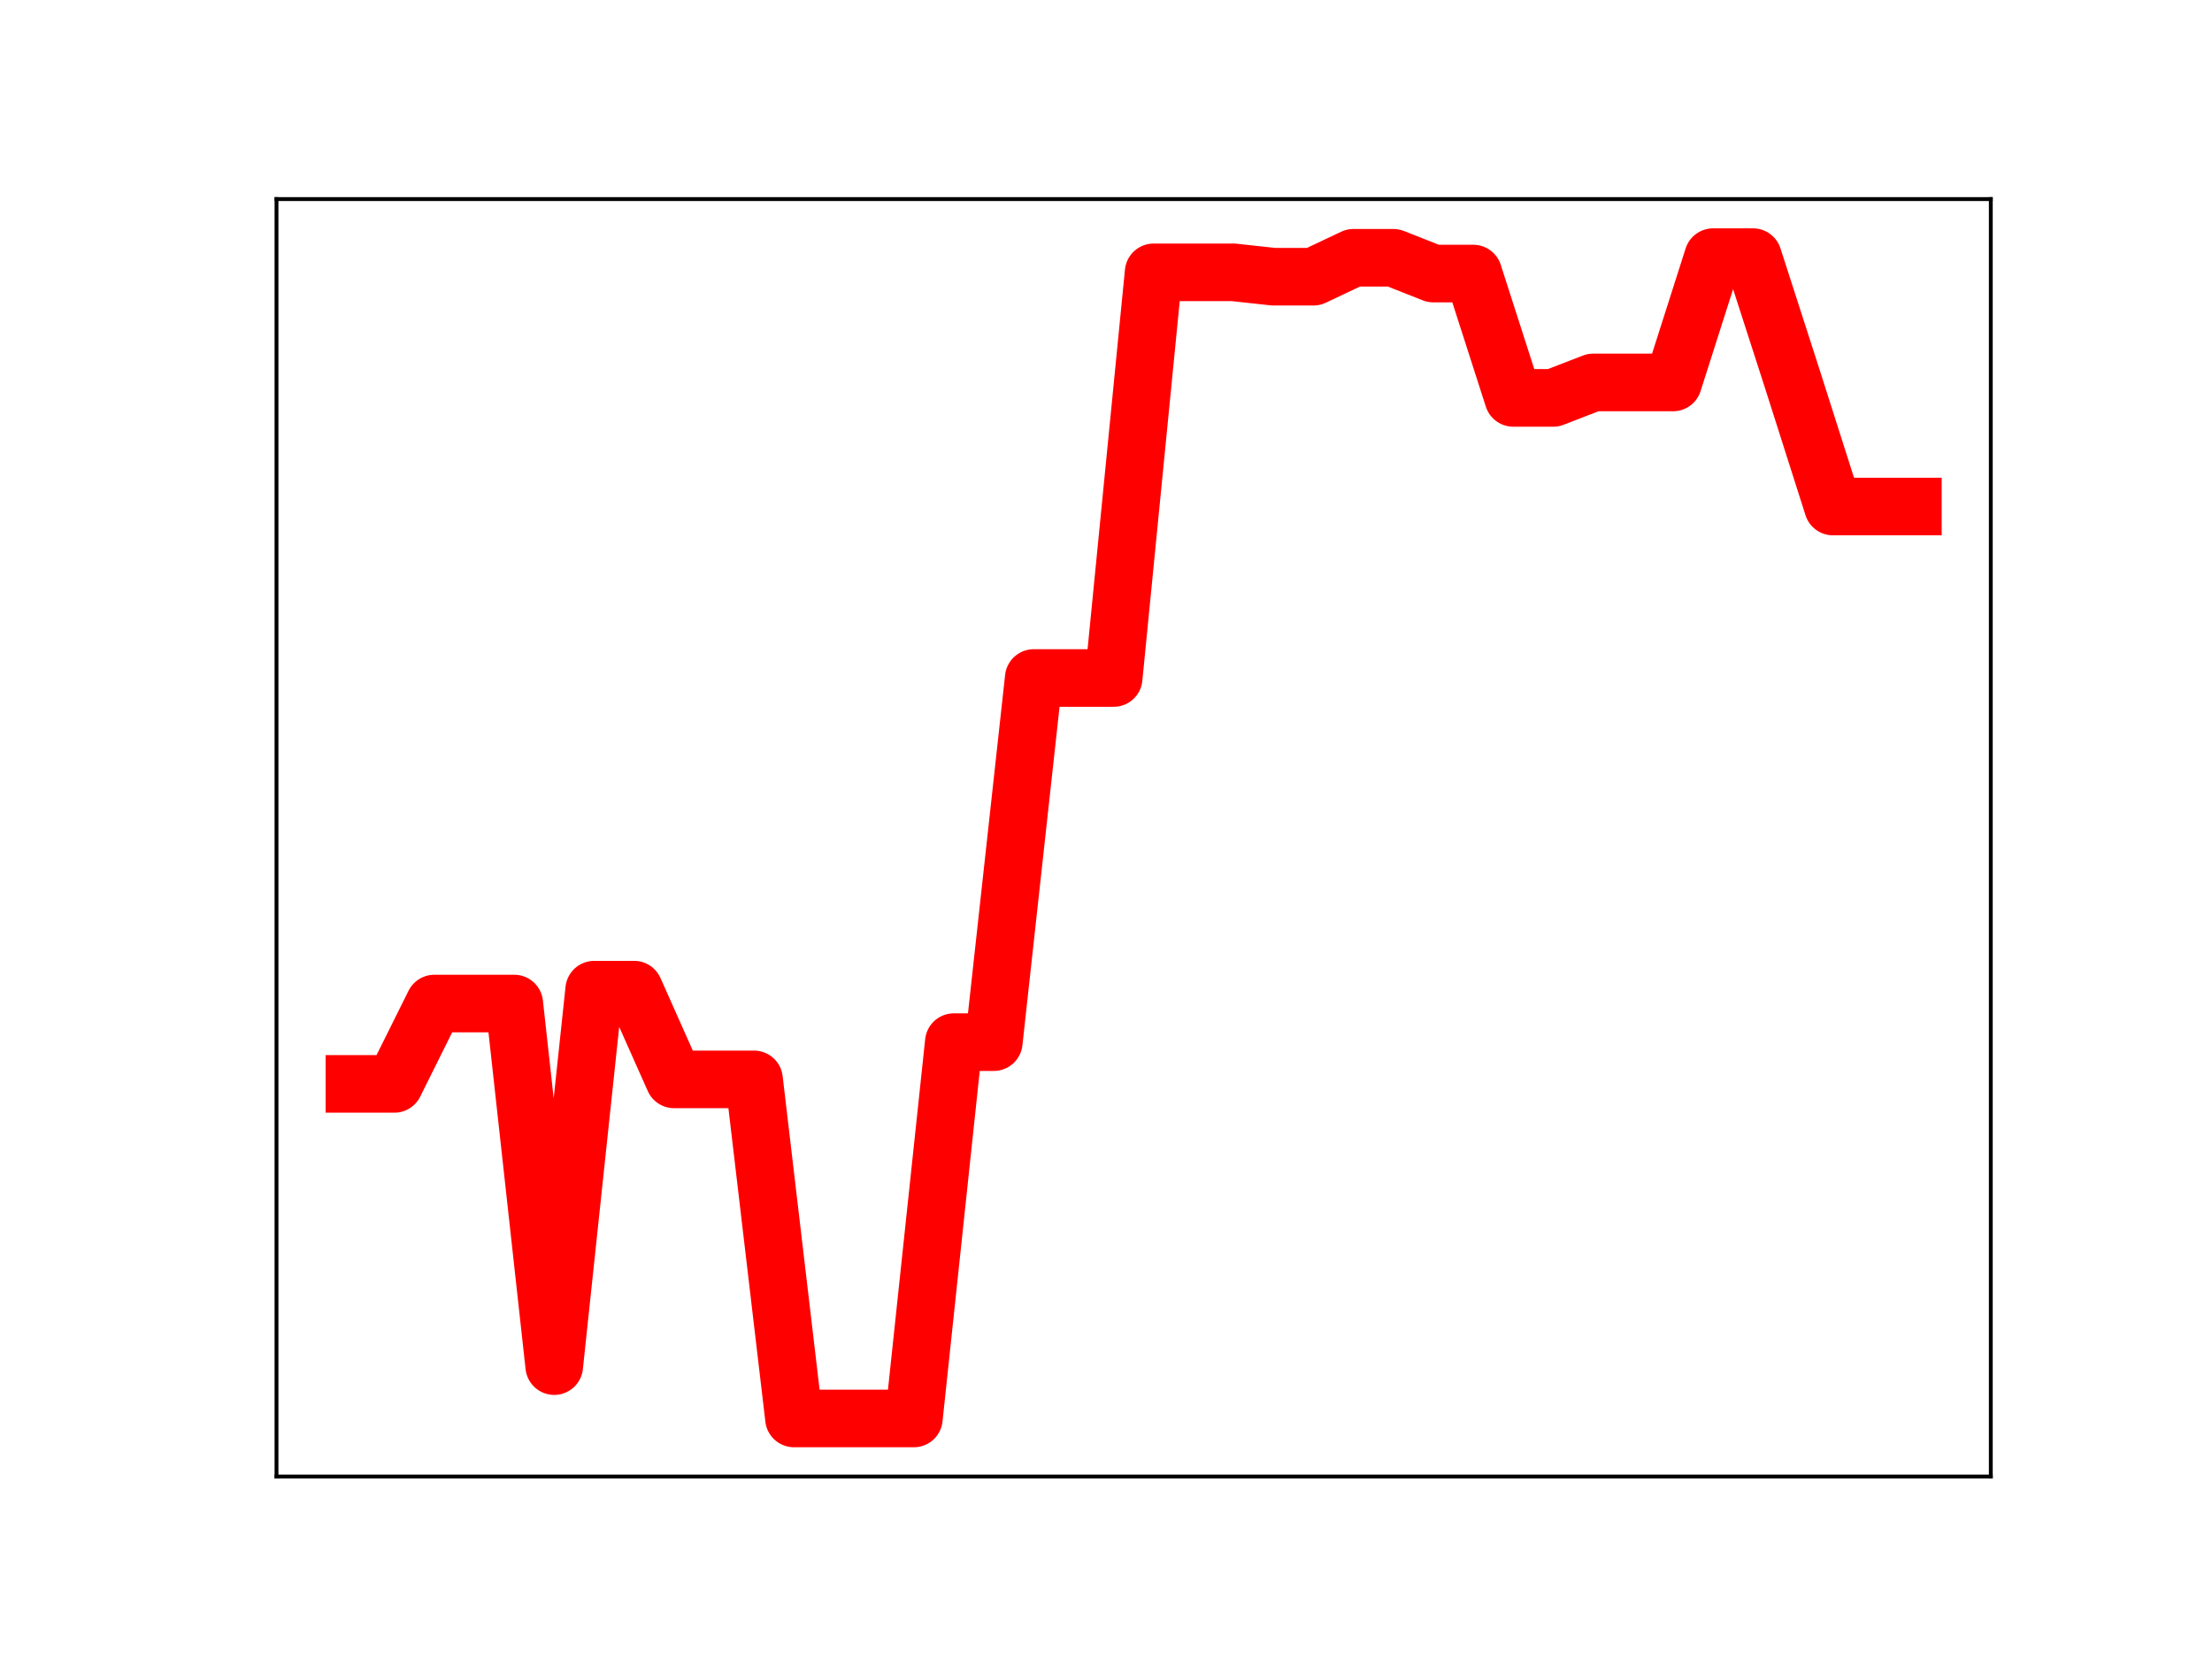 <?xml version="1.0" encoding="utf-8" standalone="no"?>
<!DOCTYPE svg PUBLIC "-//W3C//DTD SVG 1.1//EN"
  "http://www.w3.org/Graphics/SVG/1.1/DTD/svg11.dtd">
<!-- Created with matplotlib (https://matplotlib.org/) -->
<svg height="345.6pt" version="1.1" viewBox="0 0 460.8 345.6" width="460.8pt" xmlns="http://www.w3.org/2000/svg" xmlns:xlink="http://www.w3.org/1999/xlink">
 <defs>
  <style type="text/css">
*{stroke-linecap:butt;stroke-linejoin:round;}
  </style>
 </defs>
 <g id="figure_1">
  <g id="patch_1">
   <path d="M 0 345.6 
L 460.8 345.6 
L 460.8 0 
L 0 0 
z
" style="fill:#ffffff;"/>
  </g>
  <g id="axes_1">
   <g id="patch_2">
    <path d="M 57.6 307.584 
L 414.72 307.584 
L 414.72 41.472 
L 57.6 41.472 
z
" style="fill:#ffffff;"/>
   </g>
   <g id="line2d_1">
    <path clip-path="url(#p7ae17e2bb9)" d="M 73.833 225.793 
L 82.157 225.793 
L 90.482 209.058 
L 98.806 209.058 
L 107.131 209.058 
L 115.455 284.587 
L 123.78 206.167 
L 132.104 206.167 
L 140.429 224.855 
L 148.753 224.855 
L 157.077 224.855 
L 165.402 295.488 
L 173.726 295.488 
L 182.051 295.488 
L 190.375 295.488 
L 198.7 217.097 
L 207.024 217.097 
L 215.349 141.243 
L 223.673 141.243 
L 231.998 141.243 
L 240.322 56.736 
L 248.647 56.736 
L 256.971 56.736 
L 265.296 57.642 
L 273.62 57.642 
L 281.945 53.701 
L 290.269 53.701 
L 298.594 56.989 
L 306.918 56.989 
L 315.243 82.89 
L 323.567 82.89 
L 331.891 79.671 
L 340.216 79.671 
L 348.54 79.671 
L 356.865 53.568 
L 365.189 53.568 
L 373.514 79.378 
L 381.838 105.517 
L 390.163 105.517 
L 398.487 105.517 
" style="fill:none;stroke:#ff0000;stroke-linecap:square;stroke-width:12;"/>
    <defs>
     <path d="M 0 3 
C 0.796 3 1.559 2.684 2.121 2.121 
C 2.684 1.559 3 0.796 3 0 
C 3 -0.796 2.684 -1.559 2.121 -2.121 
C 1.559 -2.684 0.796 -3 0 -3 
C -0.796 -3 -1.559 -2.684 -2.121 -2.121 
C -2.684 -1.559 -3 -0.796 -3 0 
C -3 0.796 -2.684 1.559 -2.121 2.121 
C -1.559 2.684 -0.796 3 0 3 
z
" id="mf381a83597" style="stroke:#ff0000;"/>
    </defs>
    <g clip-path="url(#p7ae17e2bb9)">
     <use style="fill:#ff0000;stroke:#ff0000;" x="73.833" xlink:href="#mf381a83597" y="225.793"/>
     <use style="fill:#ff0000;stroke:#ff0000;" x="82.157" xlink:href="#mf381a83597" y="225.793"/>
     <use style="fill:#ff0000;stroke:#ff0000;" x="90.482" xlink:href="#mf381a83597" y="209.058"/>
     <use style="fill:#ff0000;stroke:#ff0000;" x="98.806" xlink:href="#mf381a83597" y="209.058"/>
     <use style="fill:#ff0000;stroke:#ff0000;" x="107.131" xlink:href="#mf381a83597" y="209.058"/>
     <use style="fill:#ff0000;stroke:#ff0000;" x="115.455" xlink:href="#mf381a83597" y="284.587"/>
     <use style="fill:#ff0000;stroke:#ff0000;" x="123.78" xlink:href="#mf381a83597" y="206.167"/>
     <use style="fill:#ff0000;stroke:#ff0000;" x="132.104" xlink:href="#mf381a83597" y="206.167"/>
     <use style="fill:#ff0000;stroke:#ff0000;" x="140.429" xlink:href="#mf381a83597" y="224.855"/>
     <use style="fill:#ff0000;stroke:#ff0000;" x="148.753" xlink:href="#mf381a83597" y="224.855"/>
     <use style="fill:#ff0000;stroke:#ff0000;" x="157.077" xlink:href="#mf381a83597" y="224.855"/>
     <use style="fill:#ff0000;stroke:#ff0000;" x="165.402" xlink:href="#mf381a83597" y="295.488"/>
     <use style="fill:#ff0000;stroke:#ff0000;" x="173.726" xlink:href="#mf381a83597" y="295.488"/>
     <use style="fill:#ff0000;stroke:#ff0000;" x="182.051" xlink:href="#mf381a83597" y="295.488"/>
     <use style="fill:#ff0000;stroke:#ff0000;" x="190.375" xlink:href="#mf381a83597" y="295.488"/>
     <use style="fill:#ff0000;stroke:#ff0000;" x="198.7" xlink:href="#mf381a83597" y="217.097"/>
     <use style="fill:#ff0000;stroke:#ff0000;" x="207.024" xlink:href="#mf381a83597" y="217.097"/>
     <use style="fill:#ff0000;stroke:#ff0000;" x="215.349" xlink:href="#mf381a83597" y="141.243"/>
     <use style="fill:#ff0000;stroke:#ff0000;" x="223.673" xlink:href="#mf381a83597" y="141.243"/>
     <use style="fill:#ff0000;stroke:#ff0000;" x="231.998" xlink:href="#mf381a83597" y="141.243"/>
     <use style="fill:#ff0000;stroke:#ff0000;" x="240.322" xlink:href="#mf381a83597" y="56.736"/>
     <use style="fill:#ff0000;stroke:#ff0000;" x="248.647" xlink:href="#mf381a83597" y="56.736"/>
     <use style="fill:#ff0000;stroke:#ff0000;" x="256.971" xlink:href="#mf381a83597" y="56.736"/>
     <use style="fill:#ff0000;stroke:#ff0000;" x="265.296" xlink:href="#mf381a83597" y="57.642"/>
     <use style="fill:#ff0000;stroke:#ff0000;" x="273.62" xlink:href="#mf381a83597" y="57.642"/>
     <use style="fill:#ff0000;stroke:#ff0000;" x="281.945" xlink:href="#mf381a83597" y="53.701"/>
     <use style="fill:#ff0000;stroke:#ff0000;" x="290.269" xlink:href="#mf381a83597" y="53.701"/>
     <use style="fill:#ff0000;stroke:#ff0000;" x="298.594" xlink:href="#mf381a83597" y="56.989"/>
     <use style="fill:#ff0000;stroke:#ff0000;" x="306.918" xlink:href="#mf381a83597" y="56.989"/>
     <use style="fill:#ff0000;stroke:#ff0000;" x="315.243" xlink:href="#mf381a83597" y="82.89"/>
     <use style="fill:#ff0000;stroke:#ff0000;" x="323.567" xlink:href="#mf381a83597" y="82.89"/>
     <use style="fill:#ff0000;stroke:#ff0000;" x="331.891" xlink:href="#mf381a83597" y="79.671"/>
     <use style="fill:#ff0000;stroke:#ff0000;" x="340.216" xlink:href="#mf381a83597" y="79.671"/>
     <use style="fill:#ff0000;stroke:#ff0000;" x="348.54" xlink:href="#mf381a83597" y="79.671"/>
     <use style="fill:#ff0000;stroke:#ff0000;" x="356.865" xlink:href="#mf381a83597" y="53.568"/>
     <use style="fill:#ff0000;stroke:#ff0000;" x="365.189" xlink:href="#mf381a83597" y="53.568"/>
     <use style="fill:#ff0000;stroke:#ff0000;" x="373.514" xlink:href="#mf381a83597" y="79.378"/>
     <use style="fill:#ff0000;stroke:#ff0000;" x="381.838" xlink:href="#mf381a83597" y="105.517"/>
     <use style="fill:#ff0000;stroke:#ff0000;" x="390.163" xlink:href="#mf381a83597" y="105.517"/>
     <use style="fill:#ff0000;stroke:#ff0000;" x="398.487" xlink:href="#mf381a83597" y="105.517"/>
    </g>
   </g>
   <g id="patch_3">
    <path d="M 57.6 307.584 
L 57.6 41.472 
" style="fill:none;stroke:#000000;stroke-linecap:square;stroke-linejoin:miter;stroke-width:0.8;"/>
   </g>
   <g id="patch_4">
    <path d="M 414.72 307.584 
L 414.72 41.472 
" style="fill:none;stroke:#000000;stroke-linecap:square;stroke-linejoin:miter;stroke-width:0.8;"/>
   </g>
   <g id="patch_5">
    <path d="M 57.6 307.584 
L 414.72 307.584 
" style="fill:none;stroke:#000000;stroke-linecap:square;stroke-linejoin:miter;stroke-width:0.8;"/>
   </g>
   <g id="patch_6">
    <path d="M 57.6 41.472 
L 414.72 41.472 
" style="fill:none;stroke:#000000;stroke-linecap:square;stroke-linejoin:miter;stroke-width:0.8;"/>
   </g>
  </g>
 </g>
 <defs>
  <clipPath id="p7ae17e2bb9">
   <rect height="266.112" width="357.12" x="57.6" y="41.472"/>
  </clipPath>
 </defs>
</svg>
